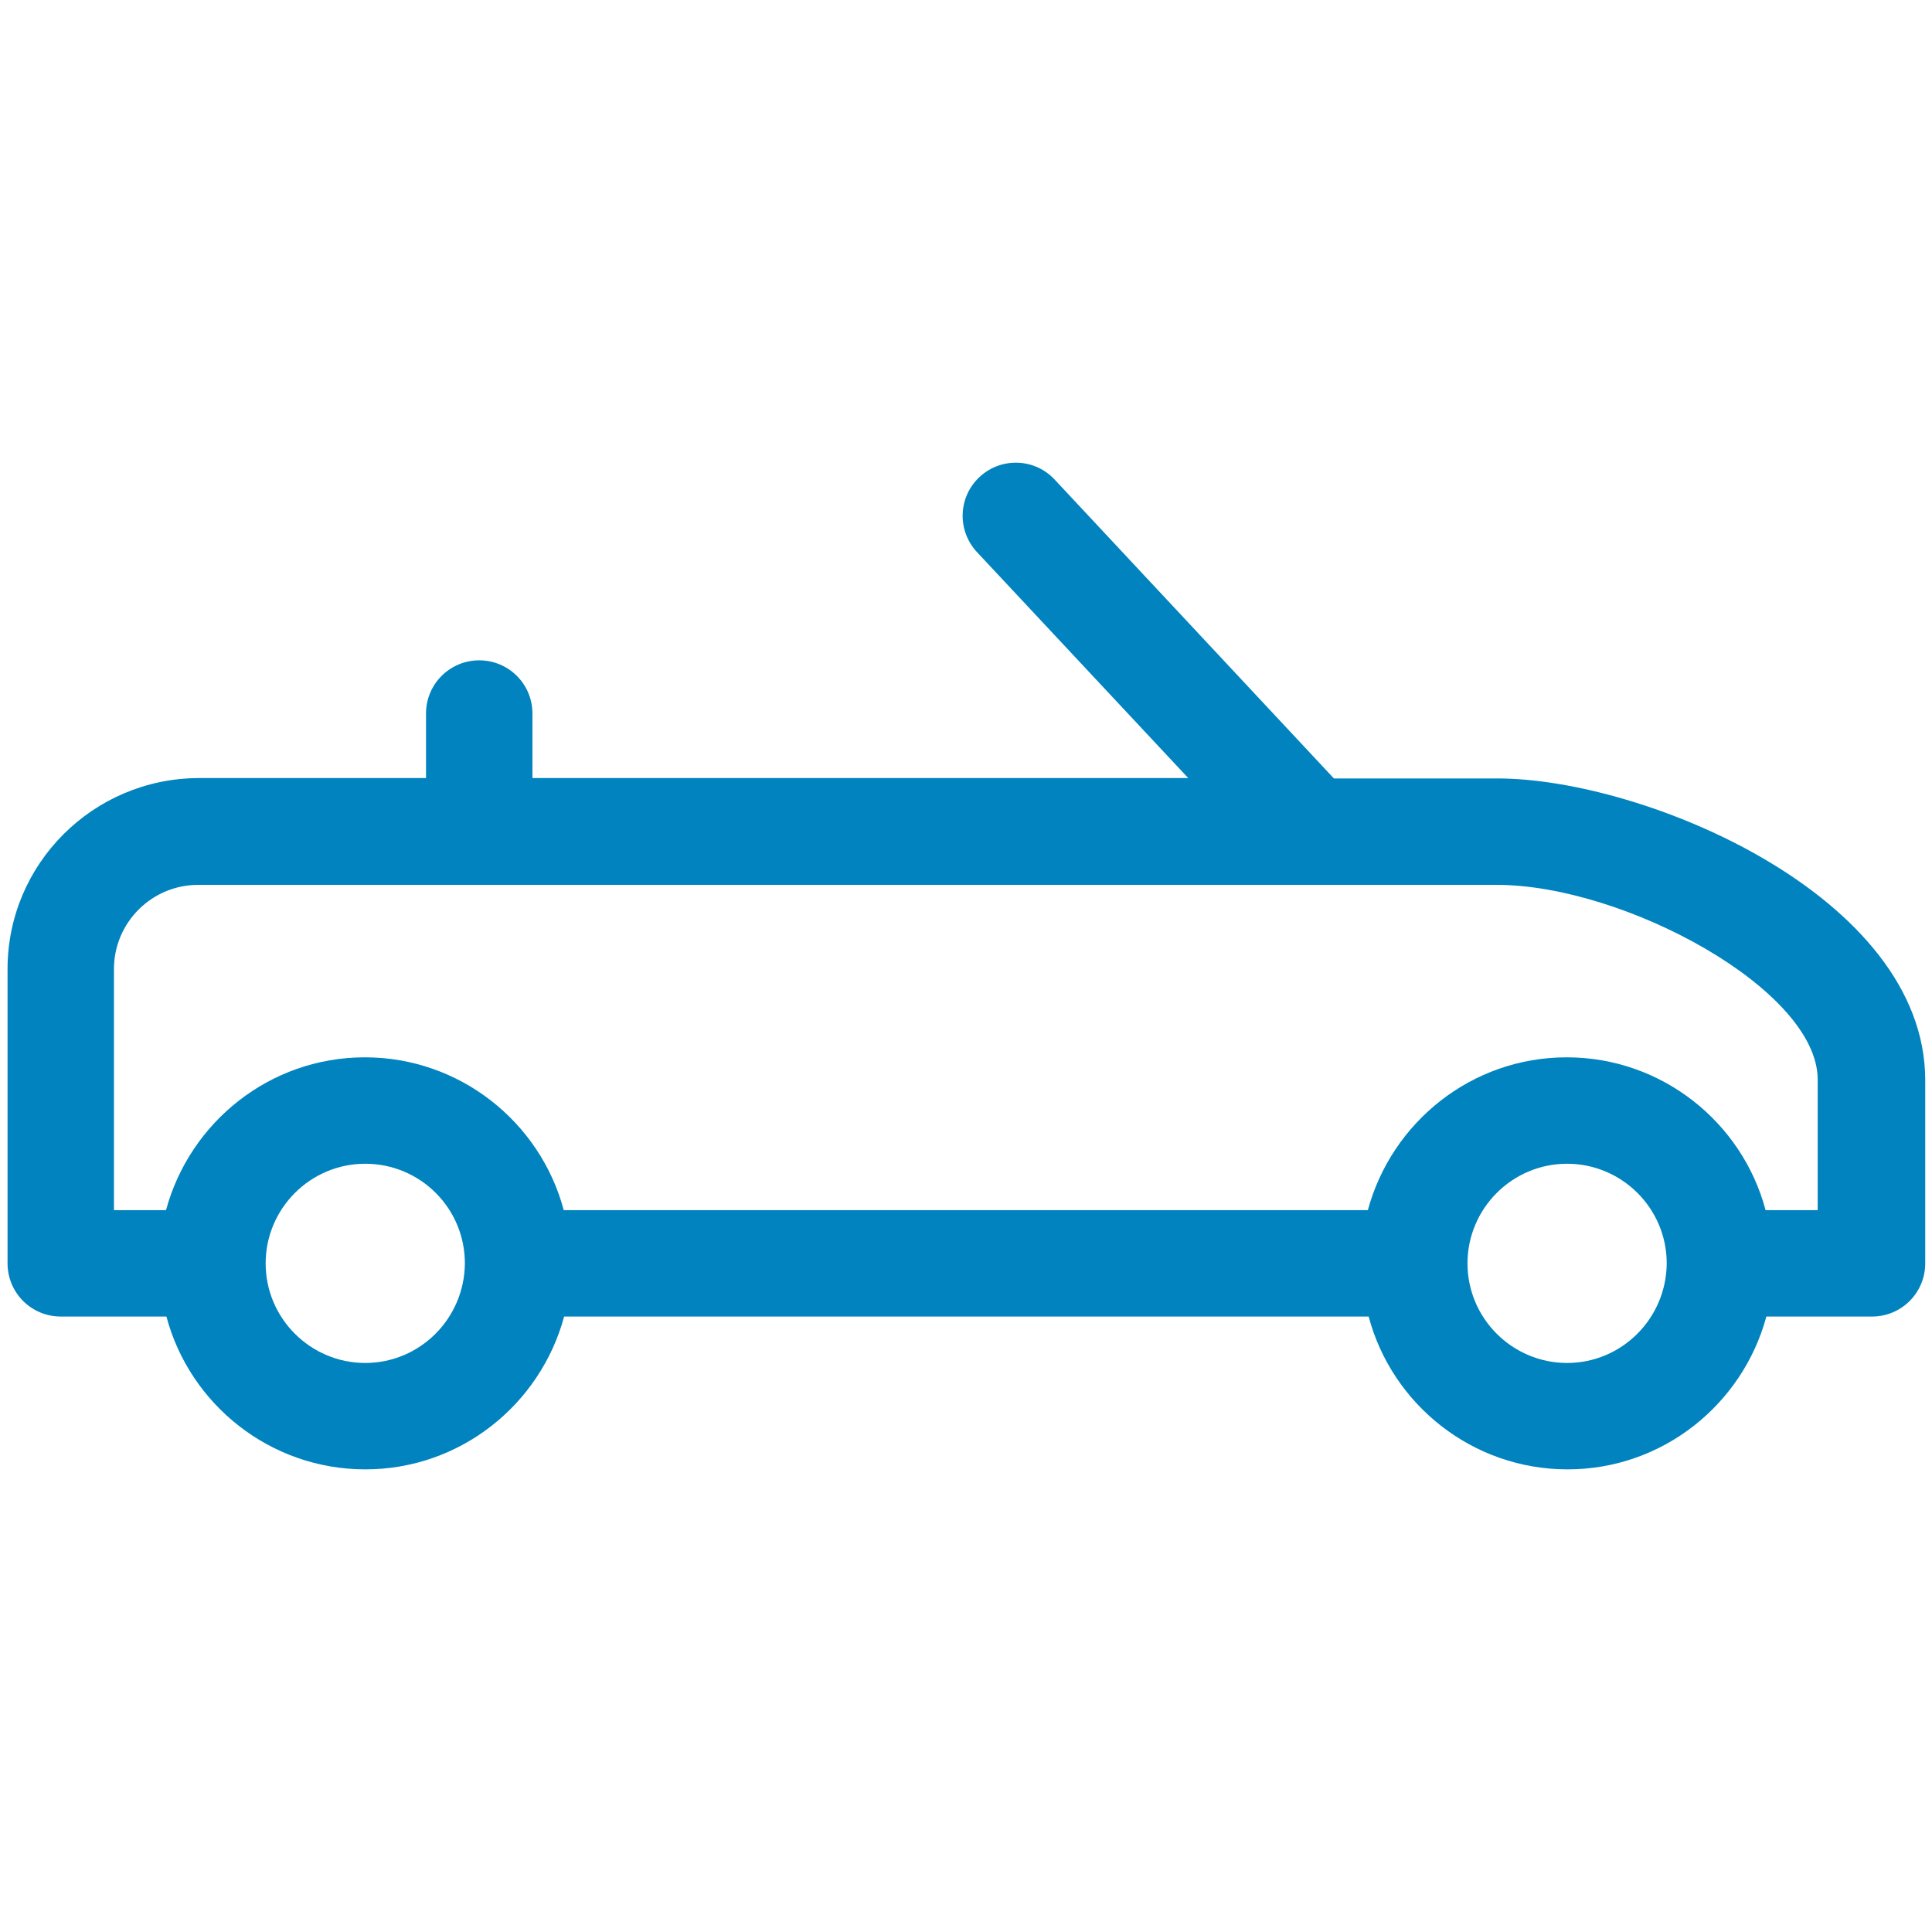 <?xml version="1.0" encoding="UTF-8"?>
<svg fill="#0083BE" width="100pt" height="100pt" version="1.1" viewBox="0 0 100 100" xmlns="http://www.w3.org/2000/svg">
 <path d="m77.5 40.293h-8.457l-14.453-15.469c-1.035-1.113-2.773-1.172-3.887-0.137s-1.172 2.773-0.137 3.887l10.938 11.699h-33.945v-3.34c0-1.523-1.23-2.754-2.754-2.754-1.523 0-2.754 1.23-2.754 2.754v3.34h-11.777c-5.449 0.02-9.883 4.434-9.883 9.883v15.234c0 1.523 1.23 2.754 2.754 2.754h5.469c1.211 4.551 5.371 7.91 10.293 7.91s9.062-3.359 10.293-7.91h41.641c1.211 4.551 5.371 7.91 10.293 7.91 4.922 0 9.062-3.359 10.293-7.91h5.469c1.523 0 2.754-1.23 2.754-2.754v-9.512c-0.039-9.512-14.551-15.586-22.148-15.586zm-58.594 30.254c-2.832 0-5.156-2.305-5.156-5.156 0-2.832 2.305-5.156 5.156-5.156s5.156 2.305 5.156 5.156c-0.02 2.852-2.324 5.156-5.156 5.156zm62.207 0c-2.832 0-5.156-2.305-5.156-5.156 0-2.832 2.305-5.156 5.156-5.156 2.832 0 5.156 2.305 5.156 5.156-0.02 2.852-2.324 5.156-5.156 5.156zm12.988-7.91h-2.715c-1.211-4.551-5.371-7.91-10.293-7.91s-9.062 3.359-10.293 7.91h-41.621c-1.211-4.551-5.371-7.91-10.293-7.91s-9.062 3.359-10.293 7.91h-2.695v-12.48c0-2.402 1.953-4.356 4.356-4.356h67.227c6.562 0 16.602 5.41 16.602 10.078v6.758z"/>
</svg>
